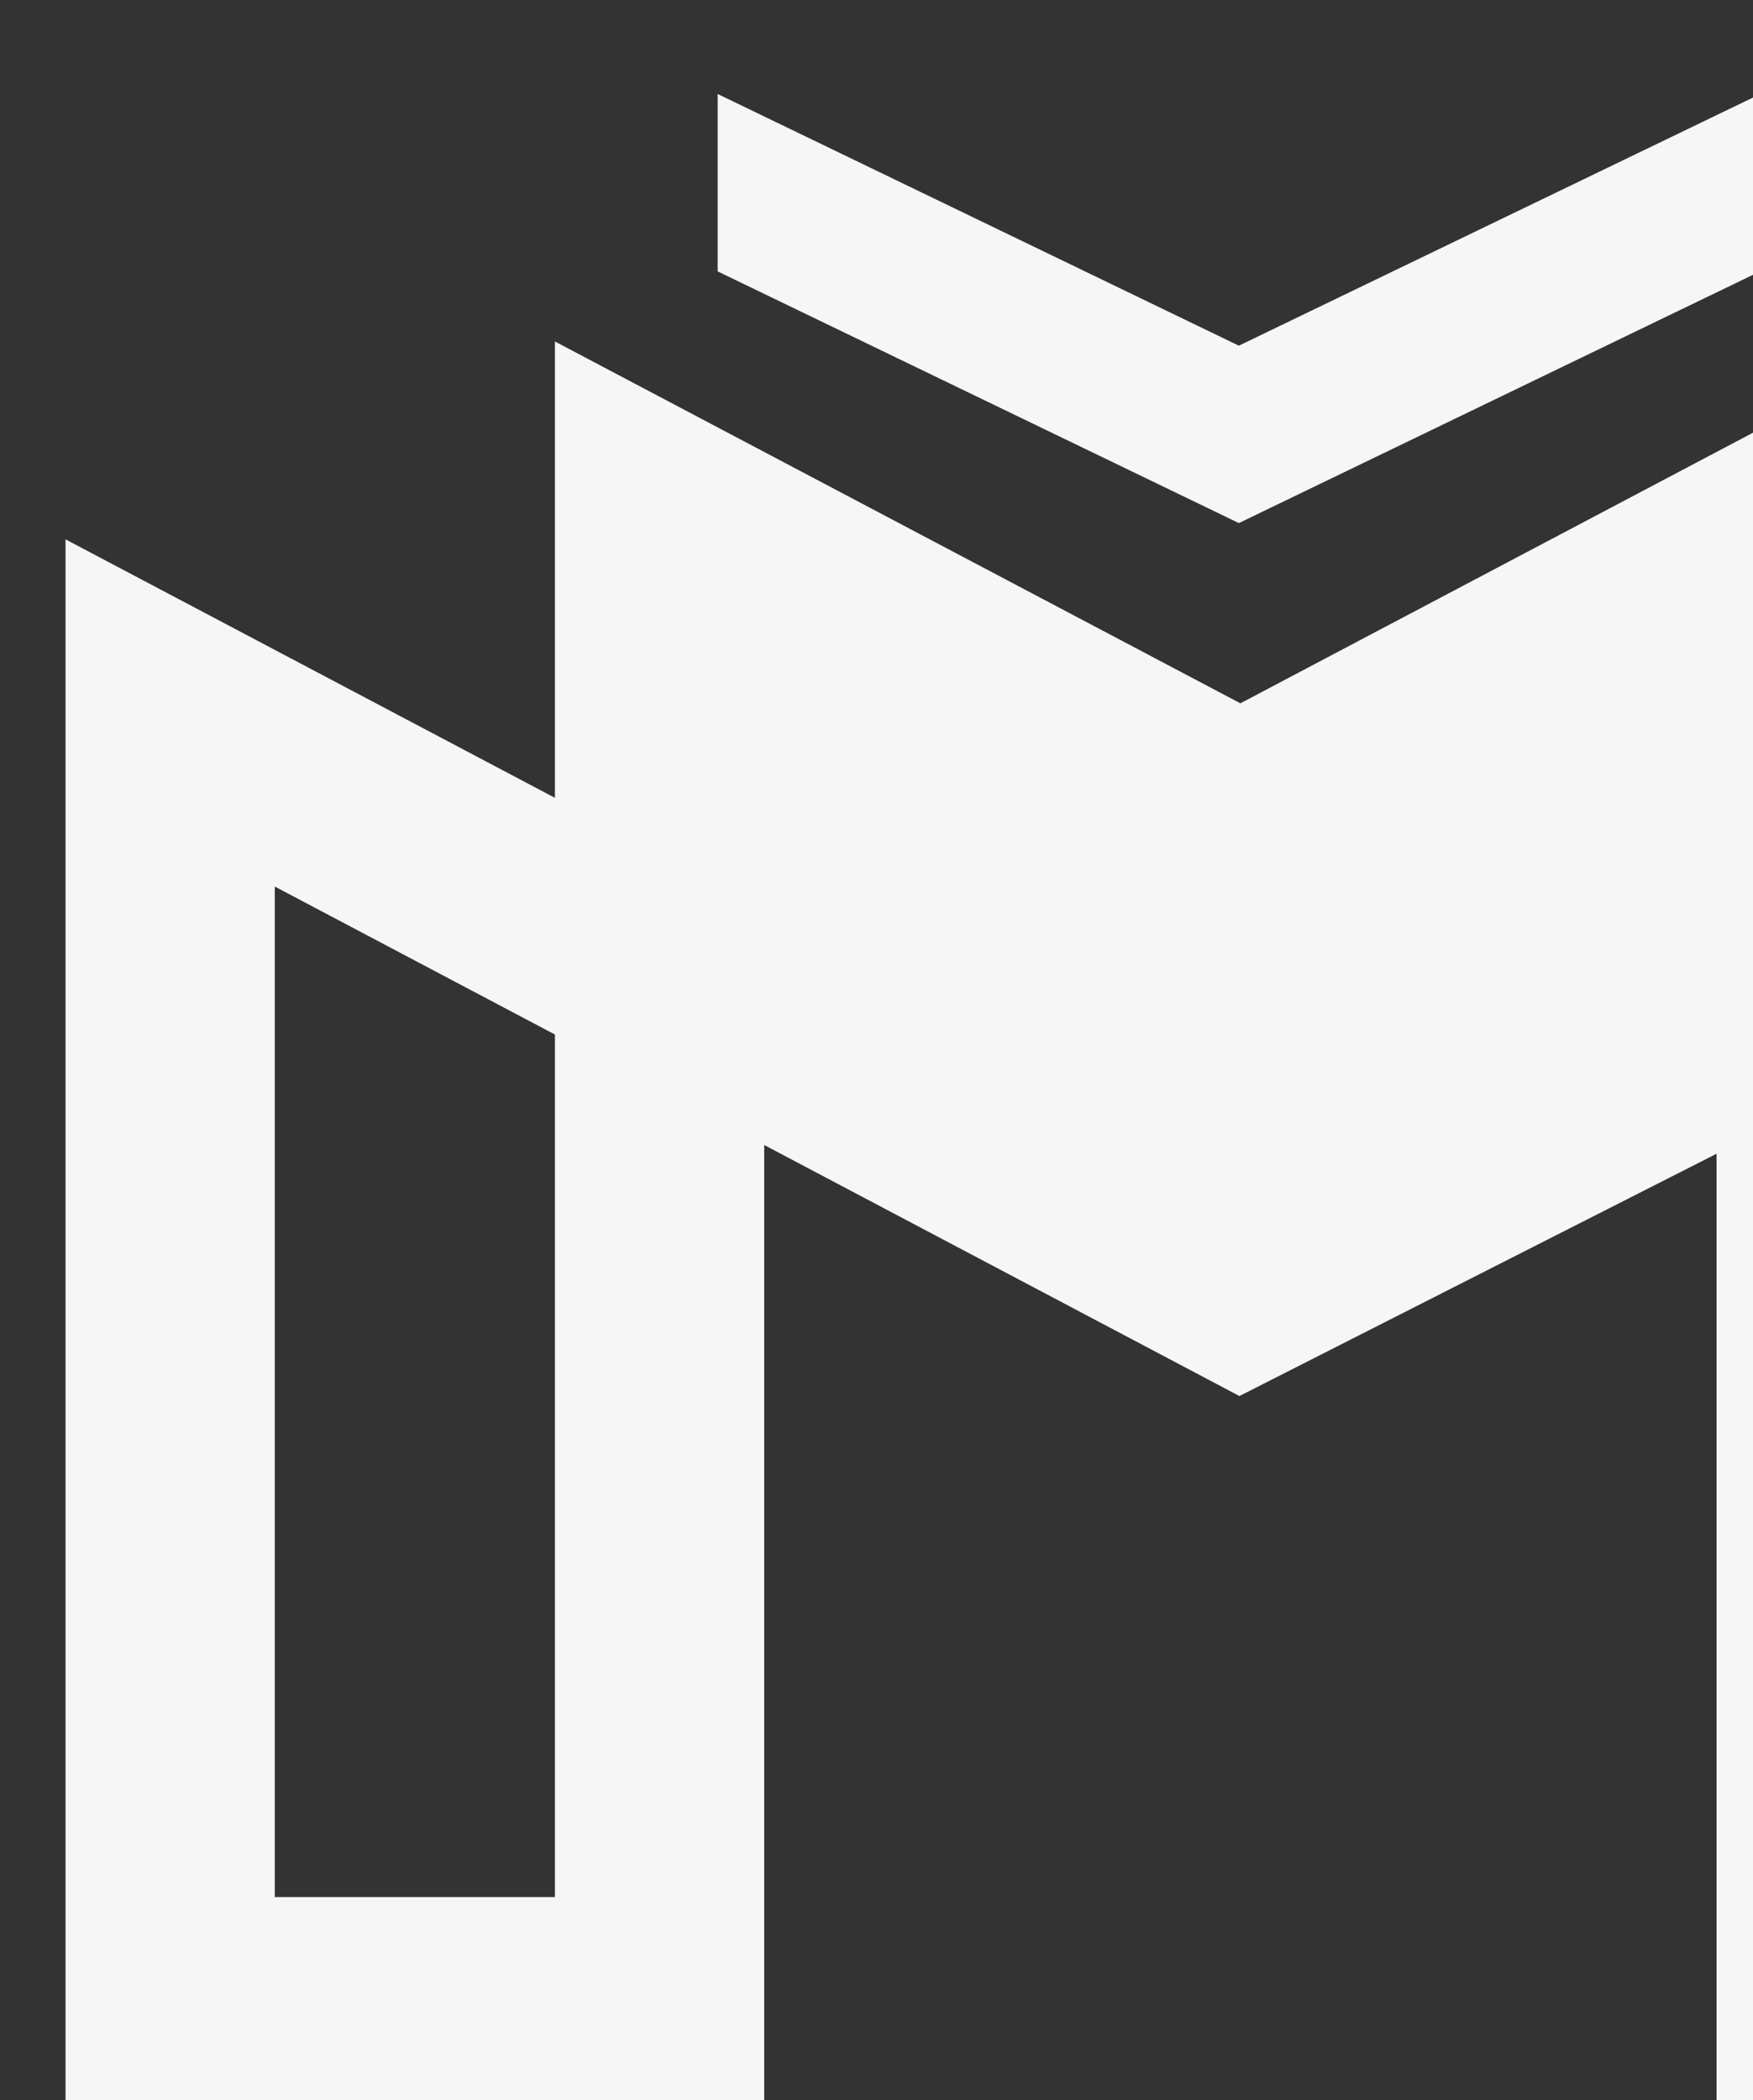 <?xml version="1.0" encoding="utf-8"?>
<!-- Generator: Adobe Illustrator 25.0.1, SVG Export Plug-In . SVG Version: 6.00 Build 0)  -->
<svg version="1.1" id="Isolation_Mode" xmlns="http://www.w3.org/2000/svg" xmlns:xlink="http://www.w3.org/1999/xlink" x="0px"
	 y="0px" viewBox="0 0 668 800" style="enable-background:new 0 0 668 800;" xml:space="preserve">
<rect x="0" y="0" width="668" height="800" fill="#333333" stroke="none"/>
<style type="text/css">
	.st0{clip-path:url(#SVGID_2_);}
	.st1{fill:#F6F6F6;}
</style>
<g>
	<g>
		<g>
			<defs>
				<rect id="SVGID_1_" width="668" height="800"/>
			</defs>
			<clipPath id="SVGID_2_">
				<use xlink:href="#SVGID_1_"  style="overflow:visible;"/>
			</clipPath>
			<g class="st0">
				<g>
					<g>
						<path class="st1" d="M733.86,309.65V130.09l-261.2,137.84l-261.2-137.84v173.85L24.97,205.47v596.96h266.24V436.19
							l181.09,95.63l181.82-92.3v362.9h282.65V206.65L733.86,309.65z M733.86,722.69V399.06l123.15-62.51v386.14H733.86z
							 M104.71,722.69V337.73l106.75,56.37v328.59H104.71z"/>
						<polygon class="st1" points="671.72,102.89 472.08,199.27 273.48,103.39 273.48,35.81 472.08,131.69 670.83,35.8 						"/>
					</g>
				</g>
			</g>
		</g>
	</g>
</g>
</svg>
